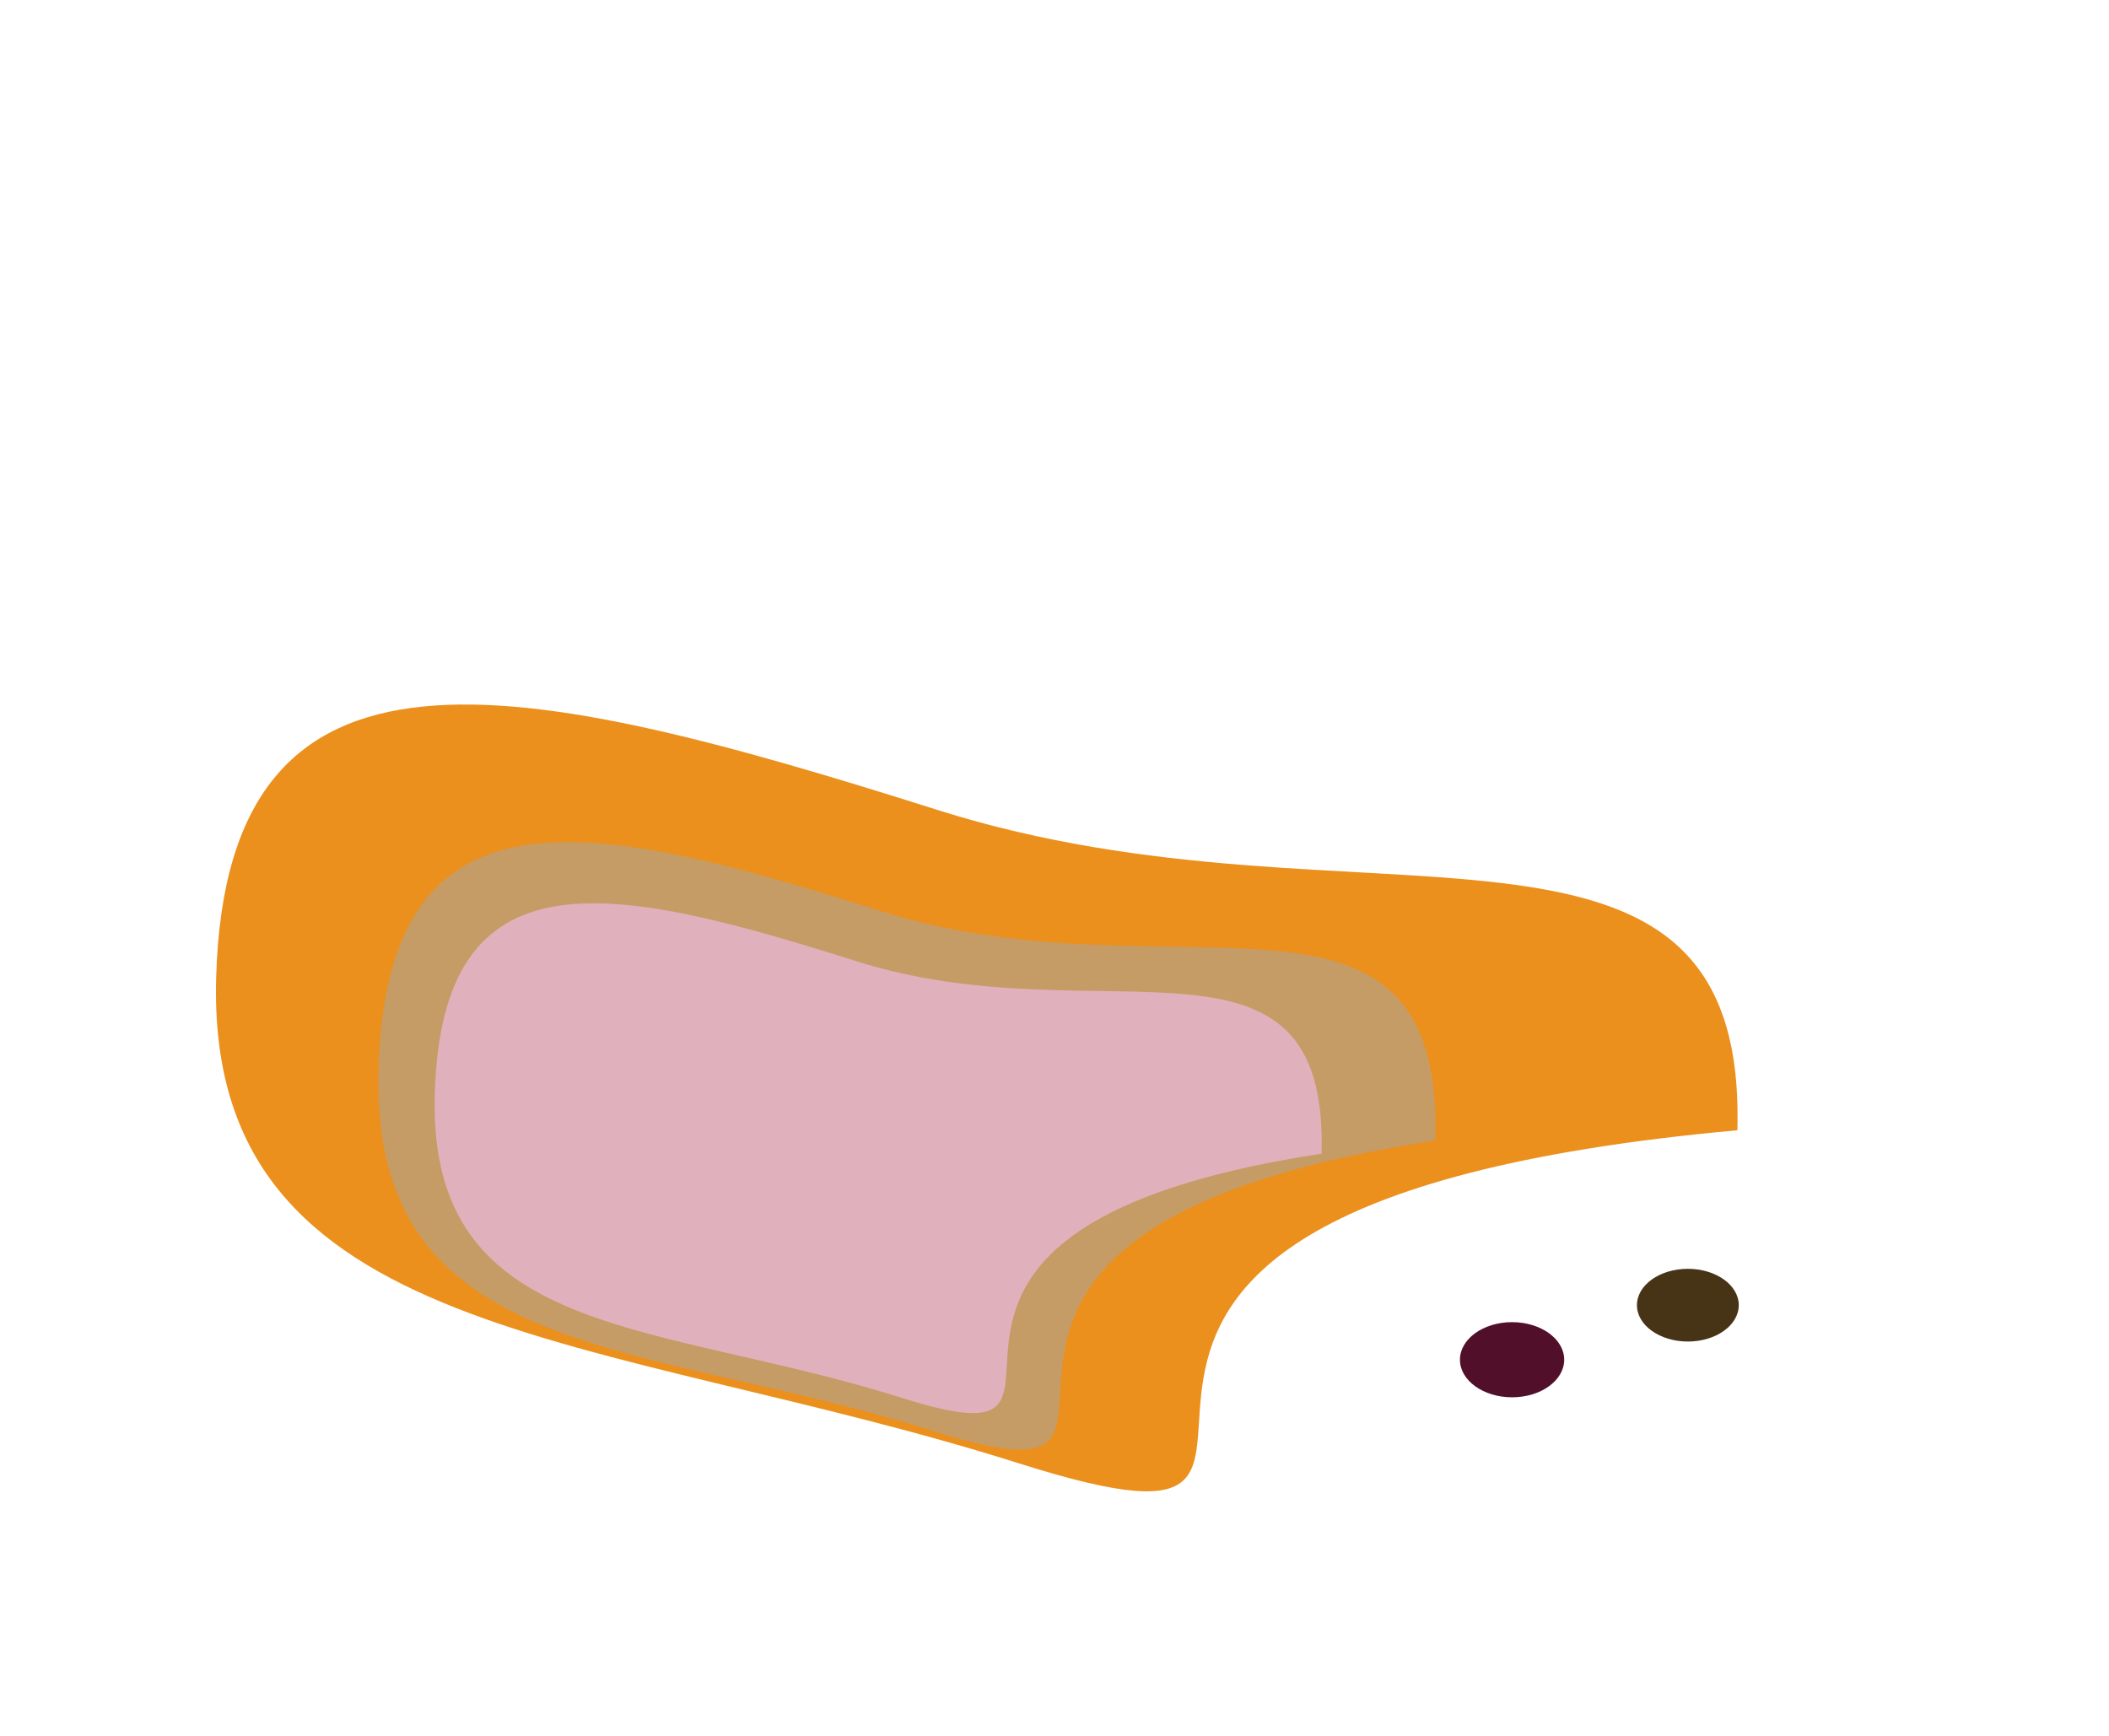 <svg width="763" height="628" viewBox="0 0 763 628" fill="none" xmlns="http://www.w3.org/2000/svg">
<path d="M368.91 529.541C216.504 481.301 74.466 486.293 78.2 353.731C81.934 221.168 187.027 244.888 339.433 293.128C491.839 341.368 632.282 276.377 628.548 408.94C307.428 438.018 521.316 577.781 368.91 529.541Z" fill="#EB901C"/>
<path d="M338.466 517.989C232.682 484.507 133.944 493.305 136.938 387.014C139.932 280.724 212.905 296.169 318.689 329.652C424.472 363.135 522.282 306.34 519.288 412.63C296.008 446.77 444.249 551.472 338.466 517.989Z" fill="#C69C66"/>
<g filter="url(#filter0_d_1_51)">
<ellipse cx="547.043" cy="487.959" rx="18.859" ry="13.596" fill="#510F2A"/>
</g>
<g filter="url(#filter1_i_1_51)">
<path d="M326.395 501.806C237.632 473.711 154.782 481.093 157.294 391.905C159.806 302.717 221.038 315.677 309.8 343.772C398.563 371.868 480.635 324.211 478.123 413.399C290.769 442.046 415.158 529.901 326.395 501.806Z" fill="#EFBBEA" fill-opacity="0.65"/>
</g>
<g filter="url(#filter2_d_1_51)">
<ellipse cx="610.637" cy="468.223" rx="18.42" ry="13.157" fill="#473417"/>
</g>
<defs>
<filter id="filter0_d_1_51" x="524.184" y="474.363" width="45.718" height="35.192" filterUnits="userSpaceOnUse" color-interpolation-filters="sRGB">
<feFlood flood-opacity="0" result="BackgroundImageFix"/>
<feColorMatrix in="SourceAlpha" type="matrix" values="0 0 0 0 0 0 0 0 0 0 0 0 0 0 0 0 0 0 127 0" result="hardAlpha"/>
<feOffset dy="4"/>
<feGaussianBlur stdDeviation="2"/>
<feComposite in2="hardAlpha" operator="out"/>
<feColorMatrix type="matrix" values="0 0 0 0 0 0 0 0 0 0 0 0 0 0 0 0 0 0 0.25 0"/>
<feBlend mode="normal" in2="BackgroundImageFix" result="effect1_dropShadow_1_51"/>
<feBlend mode="normal" in="SourceGraphic" in2="effect1_dropShadow_1_51" result="shape"/>
</filter>
<filter id="filter1_i_1_51" x="157.238" y="322.828" width="320.941" height="188.447" filterUnits="userSpaceOnUse" color-interpolation-filters="sRGB">
<feFlood flood-opacity="0" result="BackgroundImageFix"/>
<feBlend mode="normal" in="SourceGraphic" in2="BackgroundImageFix" result="shape"/>
<feColorMatrix in="SourceAlpha" type="matrix" values="0 0 0 0 0 0 0 0 0 0 0 0 0 0 0 0 0 0 127 0" result="hardAlpha"/>
<feOffset dy="4"/>
<feGaussianBlur stdDeviation="2"/>
<feComposite in2="hardAlpha" operator="arithmetic" k2="-1" k3="1"/>
<feColorMatrix type="matrix" values="0 0 0 0 0 0 0 0 0 0 0 0 0 0 0 0 0 0 0.25 0"/>
<feBlend mode="normal" in2="shape" result="effect1_innerShadow_1_51"/>
</filter>
<filter id="filter2_d_1_51" x="588.217" y="455.066" width="44.84" height="34.315" filterUnits="userSpaceOnUse" color-interpolation-filters="sRGB">
<feFlood flood-opacity="0" result="BackgroundImageFix"/>
<feColorMatrix in="SourceAlpha" type="matrix" values="0 0 0 0 0 0 0 0 0 0 0 0 0 0 0 0 0 0 127 0" result="hardAlpha"/>
<feOffset dy="4"/>
<feGaussianBlur stdDeviation="2"/>
<feComposite in2="hardAlpha" operator="out"/>
<feColorMatrix type="matrix" values="0 0 0 0 0 0 0 0 0 0 0 0 0 0 0 0 0 0 0.25 0"/>
<feBlend mode="normal" in2="BackgroundImageFix" result="effect1_dropShadow_1_51"/>
<feBlend mode="normal" in="SourceGraphic" in2="effect1_dropShadow_1_51" result="shape"/>
</filter>
</defs>
</svg>
